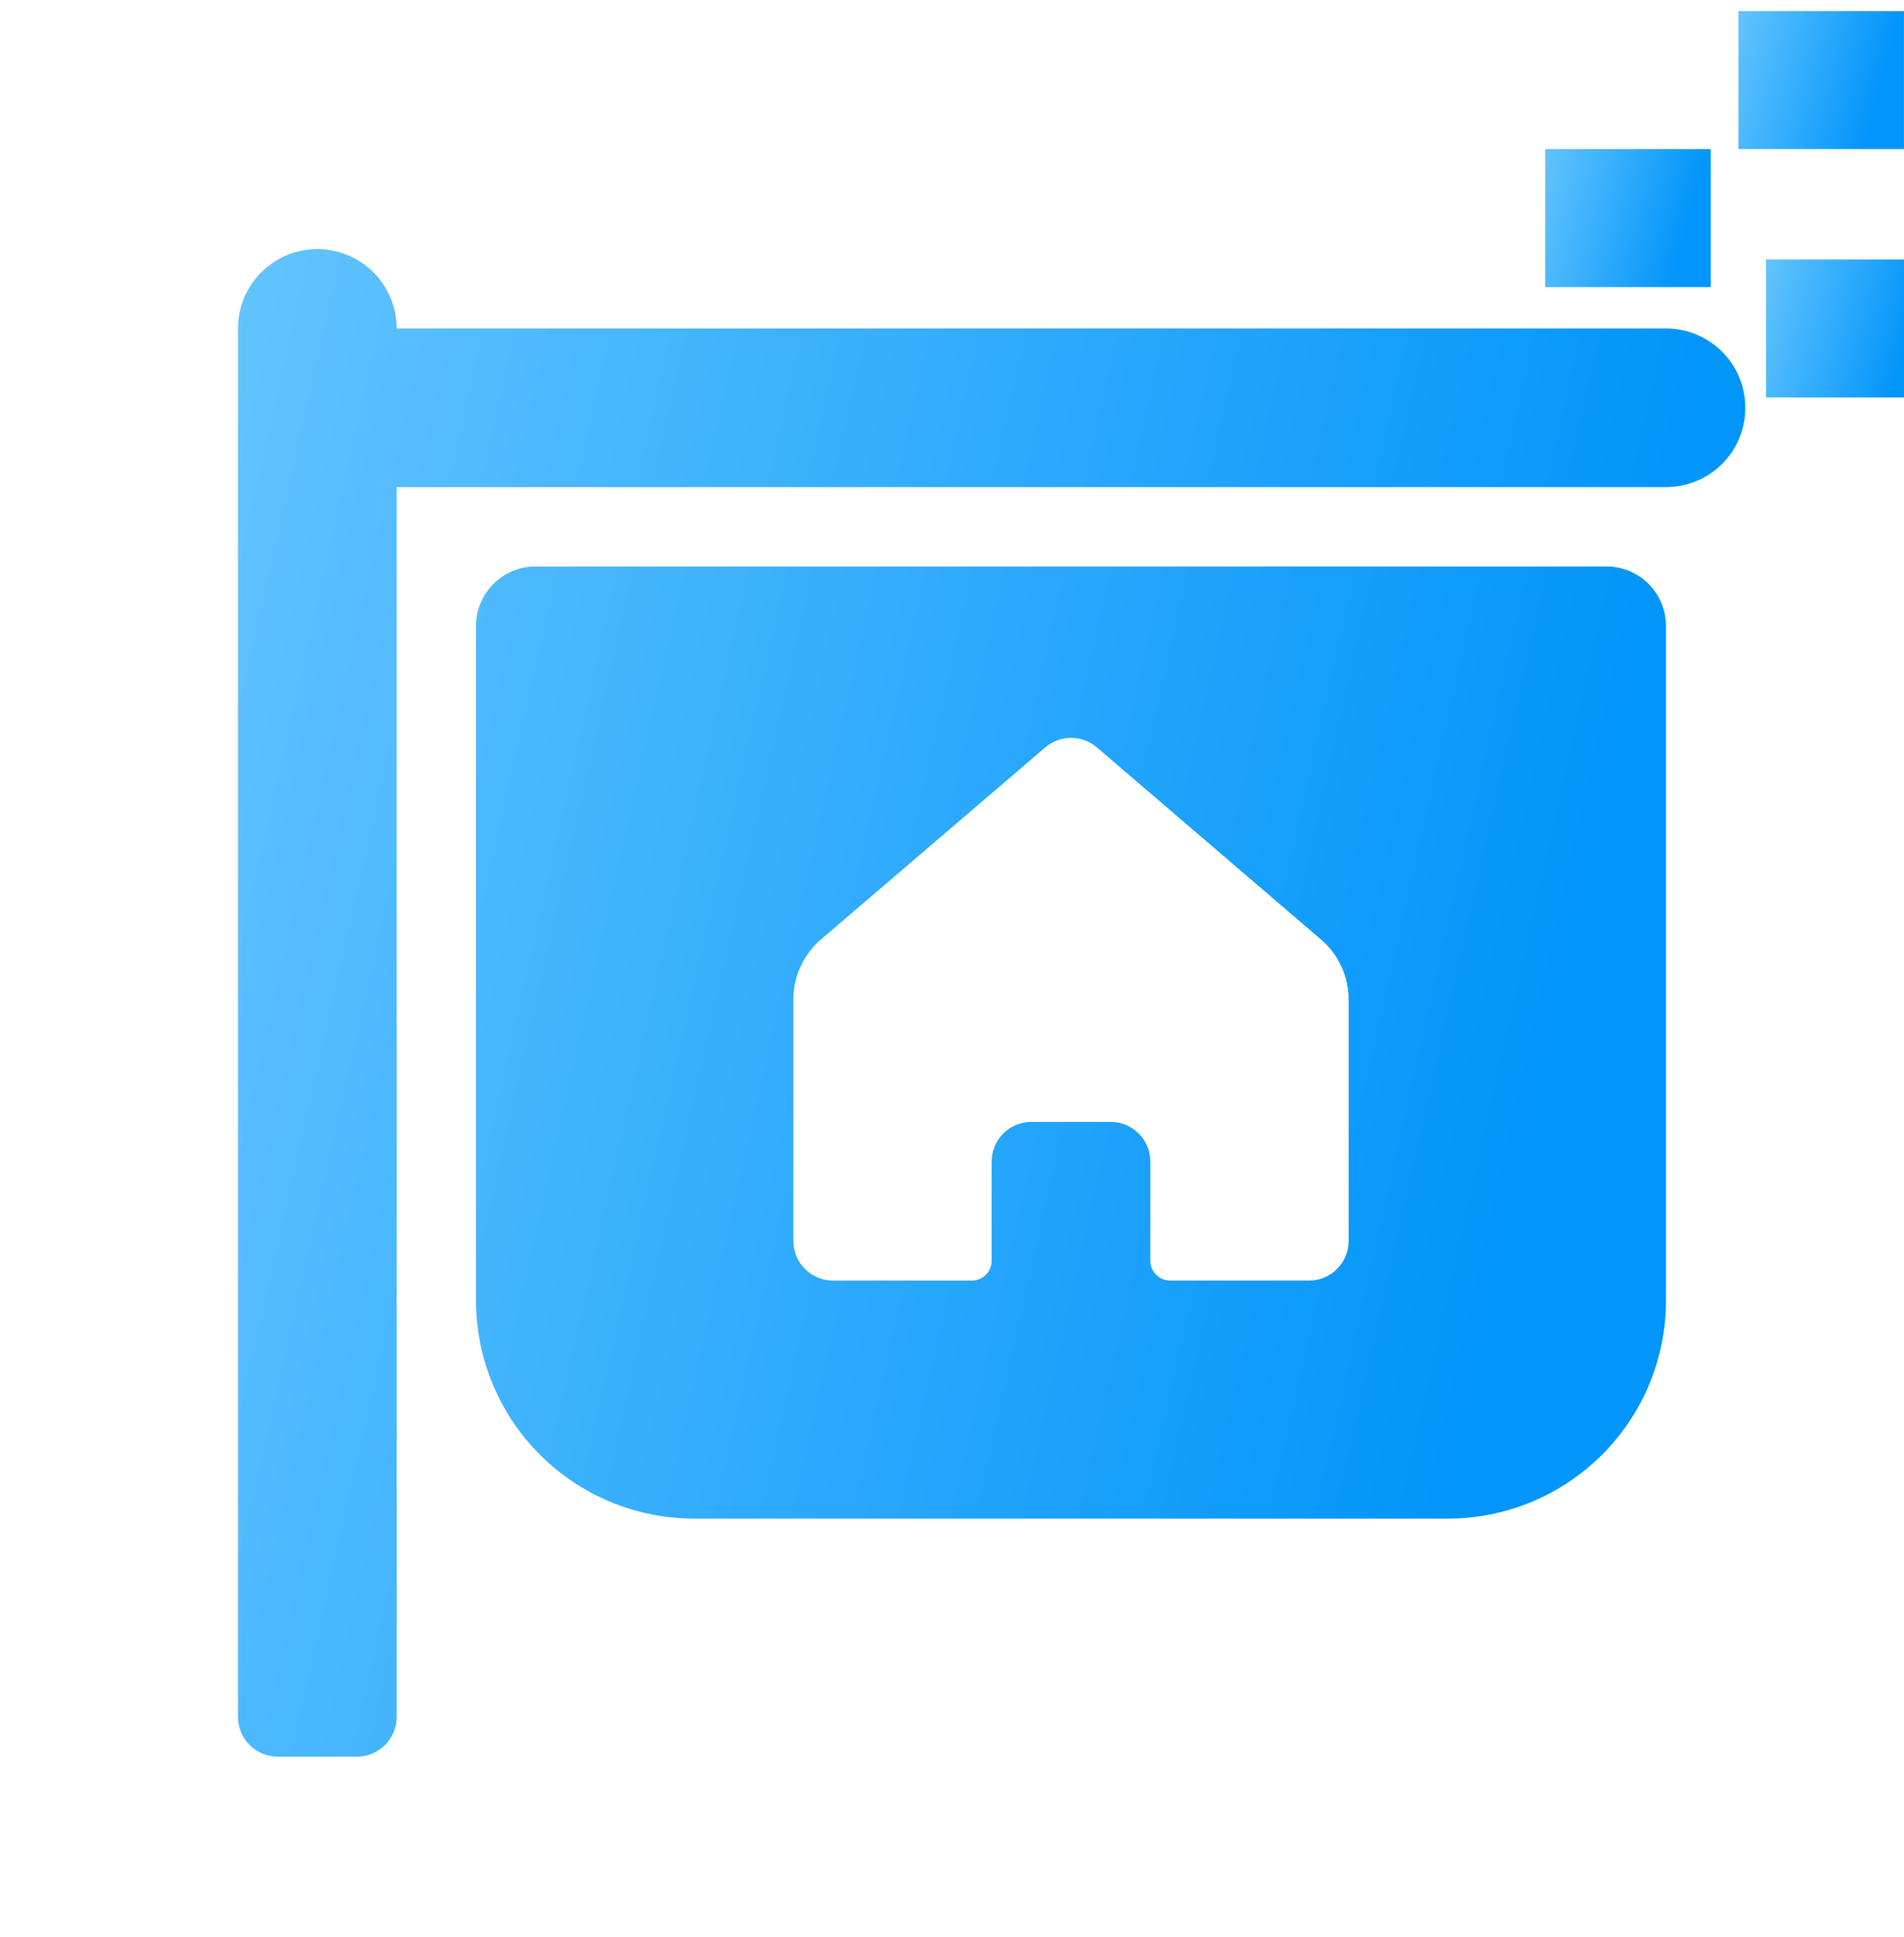 <svg width="58" height="59" viewBox="0 0 58 59" fill="none" xmlns="http://www.w3.org/2000/svg">
<g clip-path="url(#clip0_1_1023)">
<path d="M7.25 10.004C7.25 9.363 7.505 8.748 7.958 8.295C8.411 7.842 9.026 7.587 9.667 7.587C10.308 7.587 10.922 7.842 11.376 8.295C11.829 8.748 12.083 9.363 12.083 10.004H50.75C51.391 10.004 52.006 10.259 52.459 10.712C52.912 11.165 53.167 11.78 53.167 12.421C53.167 13.062 52.912 13.676 52.459 14.13C52.006 14.583 51.391 14.837 50.75 14.837H12.083V52.296C12.083 52.616 11.956 52.924 11.729 53.15C11.503 53.377 11.195 53.504 10.875 53.504H8.458C8.138 53.504 7.831 53.377 7.604 53.15C7.377 52.924 7.25 52.616 7.25 52.296V10.004ZM14.5 19.067C14.5 18.586 14.691 18.125 15.031 17.785C15.371 17.445 15.832 17.254 16.312 17.254H48.938C49.418 17.254 49.879 17.445 50.219 17.785C50.559 18.125 50.75 18.586 50.75 19.067V39.608C50.75 41.371 50.05 43.061 48.803 44.308C47.557 45.554 45.867 46.254 44.104 46.254H21.146C20.273 46.254 19.409 46.082 18.603 45.748C17.796 45.414 17.064 44.925 16.447 44.308C15.2 43.061 14.5 41.371 14.5 39.608V19.067ZM24.167 30.449V37.796C24.167 38.116 24.294 38.424 24.521 38.65C24.747 38.877 25.055 39.004 25.375 39.004H29.604C29.764 39.004 29.918 38.94 30.031 38.827C30.145 38.714 30.208 38.56 30.208 38.4V35.379C30.208 35.059 30.336 34.751 30.562 34.525C30.789 34.298 31.096 34.171 31.417 34.171H33.833C34.154 34.171 34.461 34.298 34.688 34.525C34.914 34.751 35.042 35.059 35.042 35.379V38.4C35.042 38.733 35.312 39.004 35.646 39.004H39.875C40.196 39.004 40.503 38.877 40.729 38.65C40.956 38.424 41.083 38.116 41.083 37.796V30.449C41.083 30.1 41.008 29.755 40.862 29.438C40.716 29.121 40.503 28.839 40.237 28.612L33.413 22.764C33.194 22.577 32.915 22.474 32.627 22.474C32.339 22.474 32.061 22.577 31.842 22.764L25.01 28.612C24.746 28.839 24.533 29.121 24.388 29.437C24.242 29.754 24.167 30.098 24.167 30.447V30.449Z" fill="url(#paint0_linear_1_1023)"/>
<rect x="47.072" y="4.54" width="5.043" height="4.203" fill="url(#paint1_linear_1_1023)"/>
<rect x="53.797" y="7.903" width="5.043" height="4.203" fill="url(#paint2_linear_1_1023)"/>
<rect x="52.956" y="0.337" width="5.043" height="4.203" fill="url(#paint3_linear_1_1023)"/>
</g>
<defs>
<linearGradient id="paint0_linear_1_1023" x1="-2.713" y1="7.587" x2="63.068" y2="22.36" gradientUnits="userSpaceOnUse">
<stop stop-color="#78CEFF"/>
<stop offset="0.802" stop-color="#0295FA"/>
</linearGradient>
<linearGradient id="paint1_linear_1_1023" x1="45.978" y1="4.54" x2="53.054" y2="6.447" gradientUnits="userSpaceOnUse">
<stop stop-color="#78CEFF"/>
<stop offset="0.802" stop-color="#0295FA"/>
</linearGradient>
<linearGradient id="paint2_linear_1_1023" x1="52.703" y1="7.903" x2="59.779" y2="9.81" gradientUnits="userSpaceOnUse">
<stop stop-color="#78CEFF"/>
<stop offset="0.802" stop-color="#0295FA"/>
</linearGradient>
<linearGradient id="paint3_linear_1_1023" x1="51.862" y1="0.337" x2="58.938" y2="2.244" gradientUnits="userSpaceOnUse">
<stop stop-color="#78CEFF"/>
<stop offset="0.802" stop-color="#0295FA"/>
</linearGradient>
<clipPath id="clip0_1_1023">
<rect width="58" height="58" fill="white" transform="translate(0 0.337)"/>
</clipPath>
</defs>
</svg>
